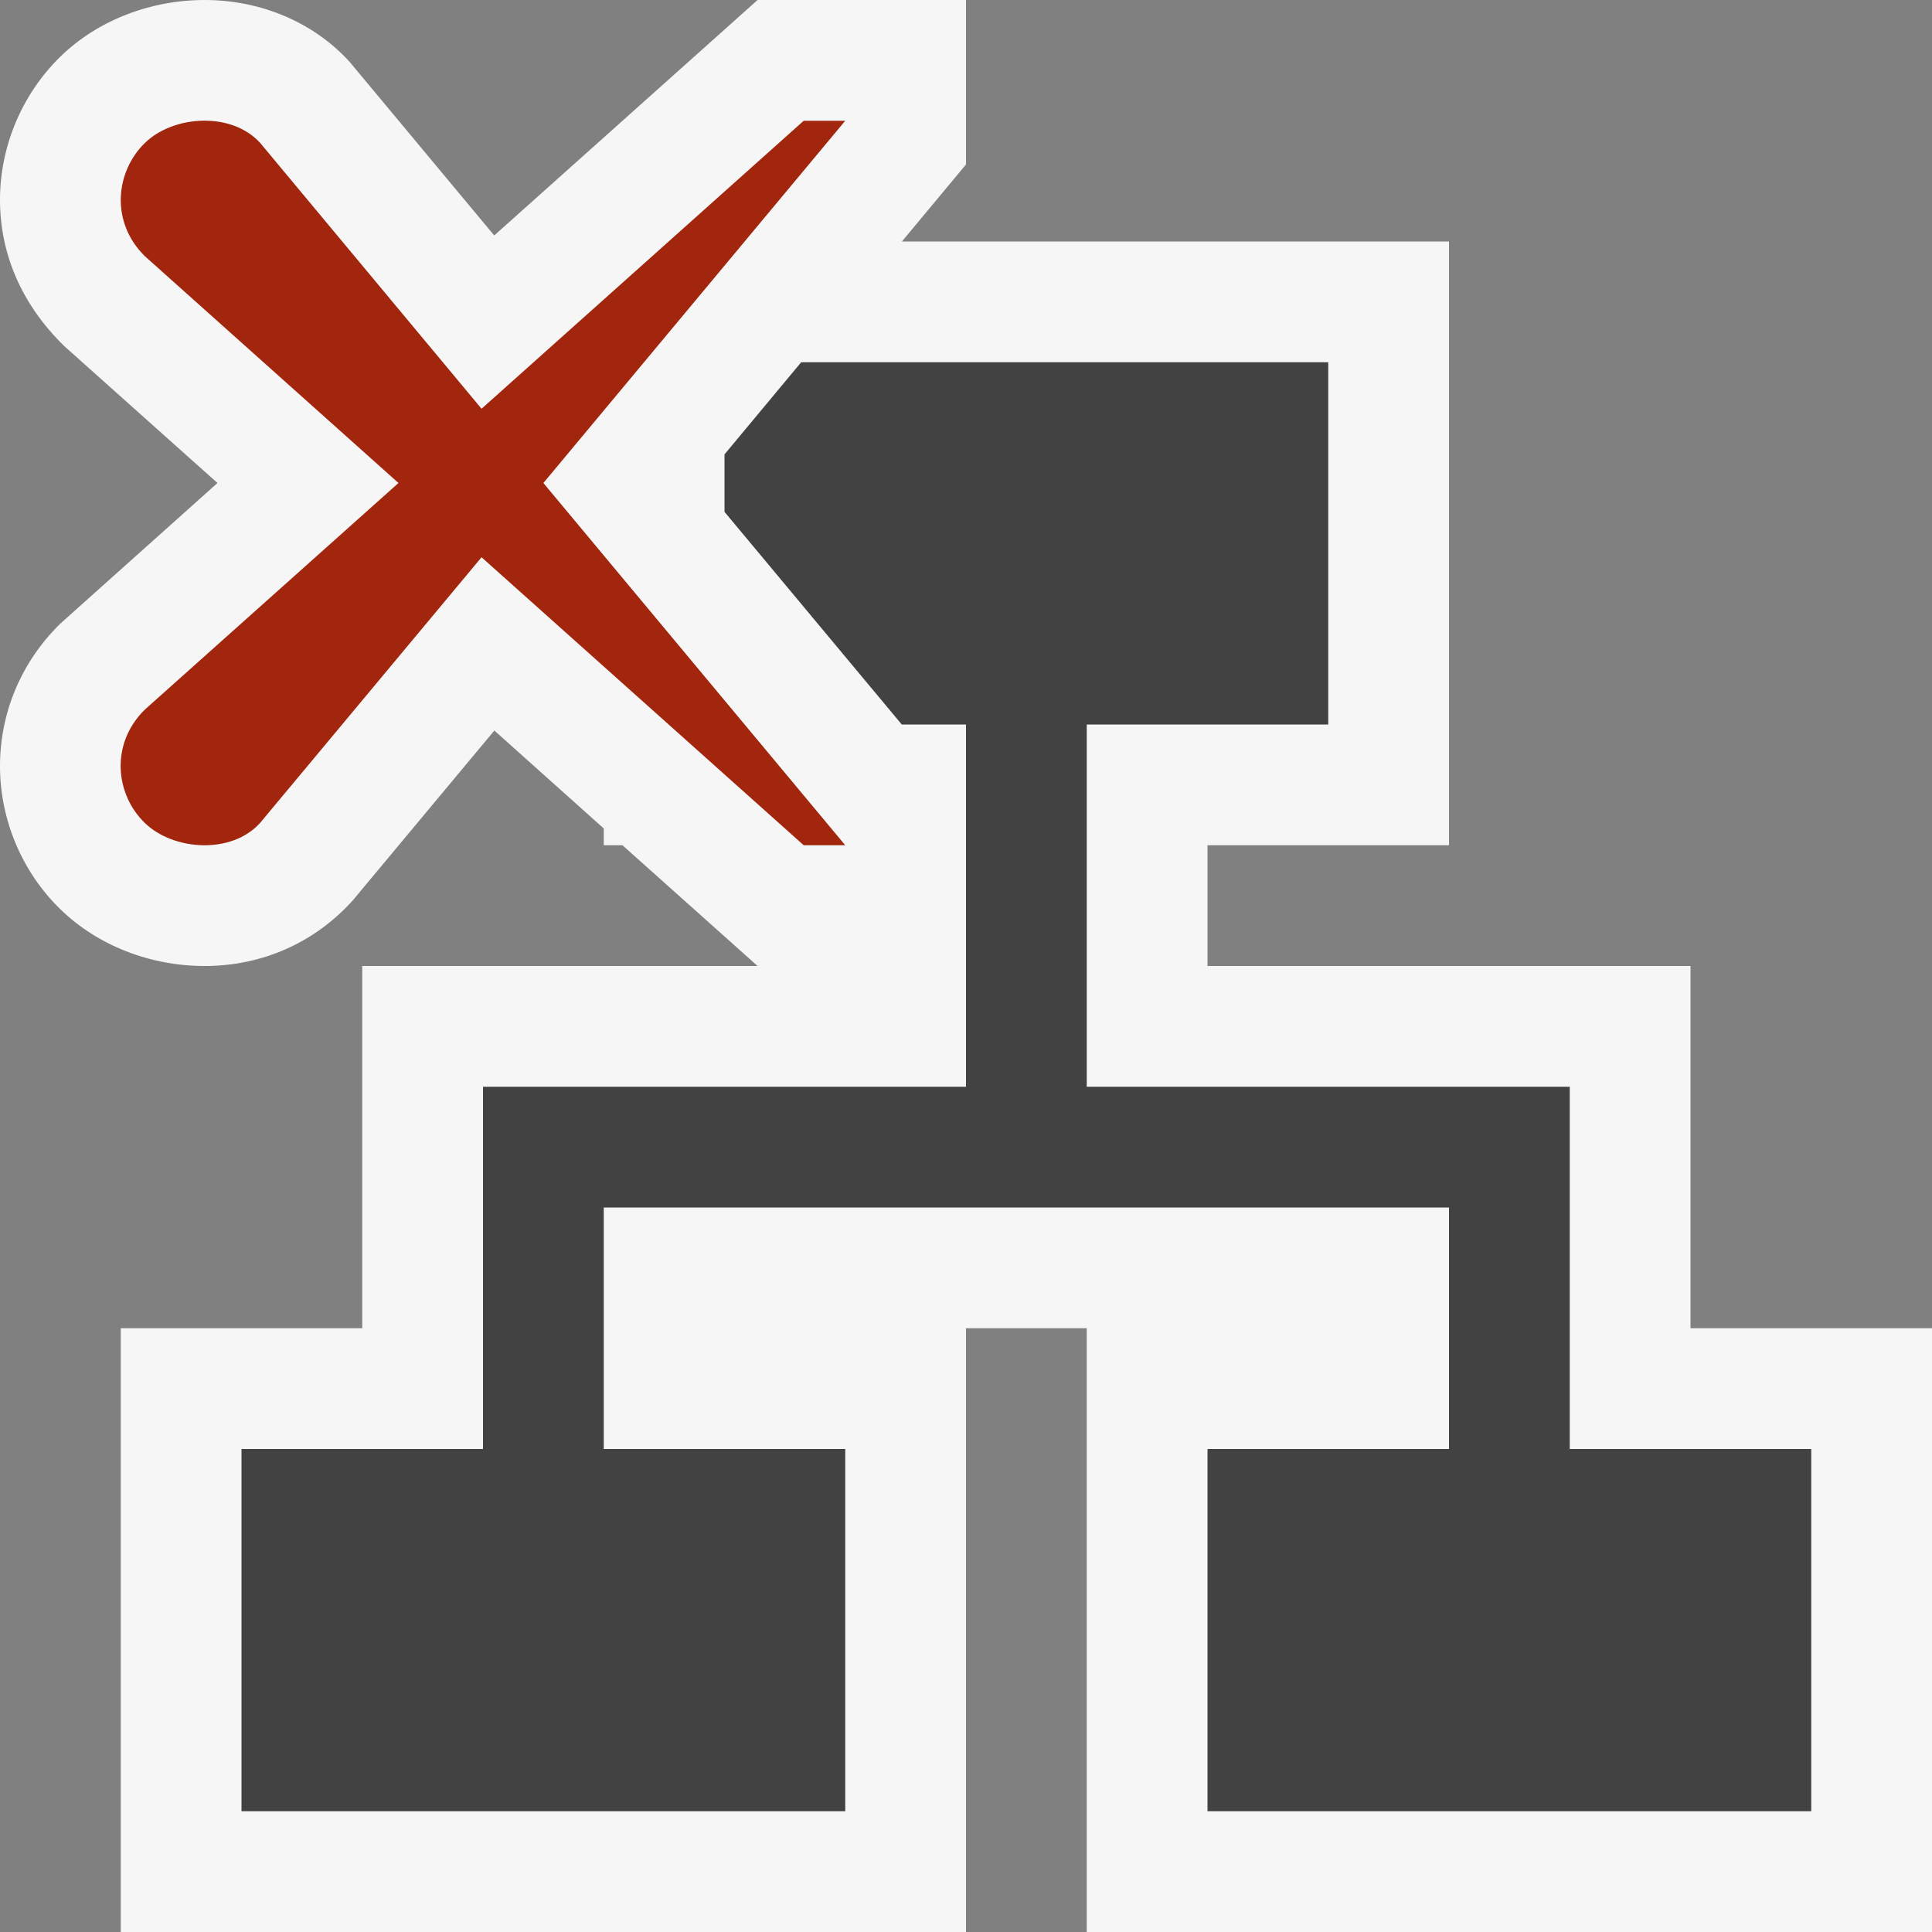<svg xmlns="http://www.w3.org/2000/svg" width="16" height="16"><rect width="100%" height="100%" fill="#808080" stroke="none"/><style type="text/css">.icon-canvas-transparent{opacity:0;fill:#F6F6F6;} .icon-vs-out{fill:#F6F6F6;} .icon-vs-bg{fill:#424242;} .icon-vs-action-red{fill:#A1260D;}</style><path class="icon-canvas-transparent" d="M16 16h-16v-16h16v16z" id="canvas"/><path class="icon-vs-out" d="M16 11v5h-7v-5h-1v5h-7v-5h2v-3h3.274l-1.119-1h-.155v-.139l-.906-.811-1.172 1.406c-.321.357-.759.544-1.227.544-.453 0-.888-.171-1.194-.469-.316-.306-.5-.738-.501-1.182-.001-.445.175-.866.499-1.184l1.302-1.165-1.268-1.133c-.358-.349-.534-.77-.533-1.216.001-.444.185-.876.503-1.185.304-.295.739-.466 1.191-.466.469 0 .906.187 1.202.513l1.197 1.437 2.181-1.95h1.726v1.362l-.531.638h4.531v5h-2v1h4v3h2z" id="outline"/><path class="icon-vs-bg" d="M15 12v3h-5v-3h2v-2h-7v2h2v3h-5v-3h2v-3h4v-3h-.532l-1.468-1.761v-.476l.635-.763h4.365v3h-2v3h4v3h2z" id="iconBg"/><path class="icon-vs-action-red" d="M2.154 6.815c-.238.264-.72.229-.955 0-.242-.234-.29-.652 0-.938l2.101-1.877-2.1-1.878c-.29-.285-.242-.703 0-.938.234-.229.716-.263.955 0l1.833 2.201 2.668-2.385h.344l-2.5 3 2.5 3h-.344l-2.668-2.385-1.834 2.2z" id="colorAction"/></svg>